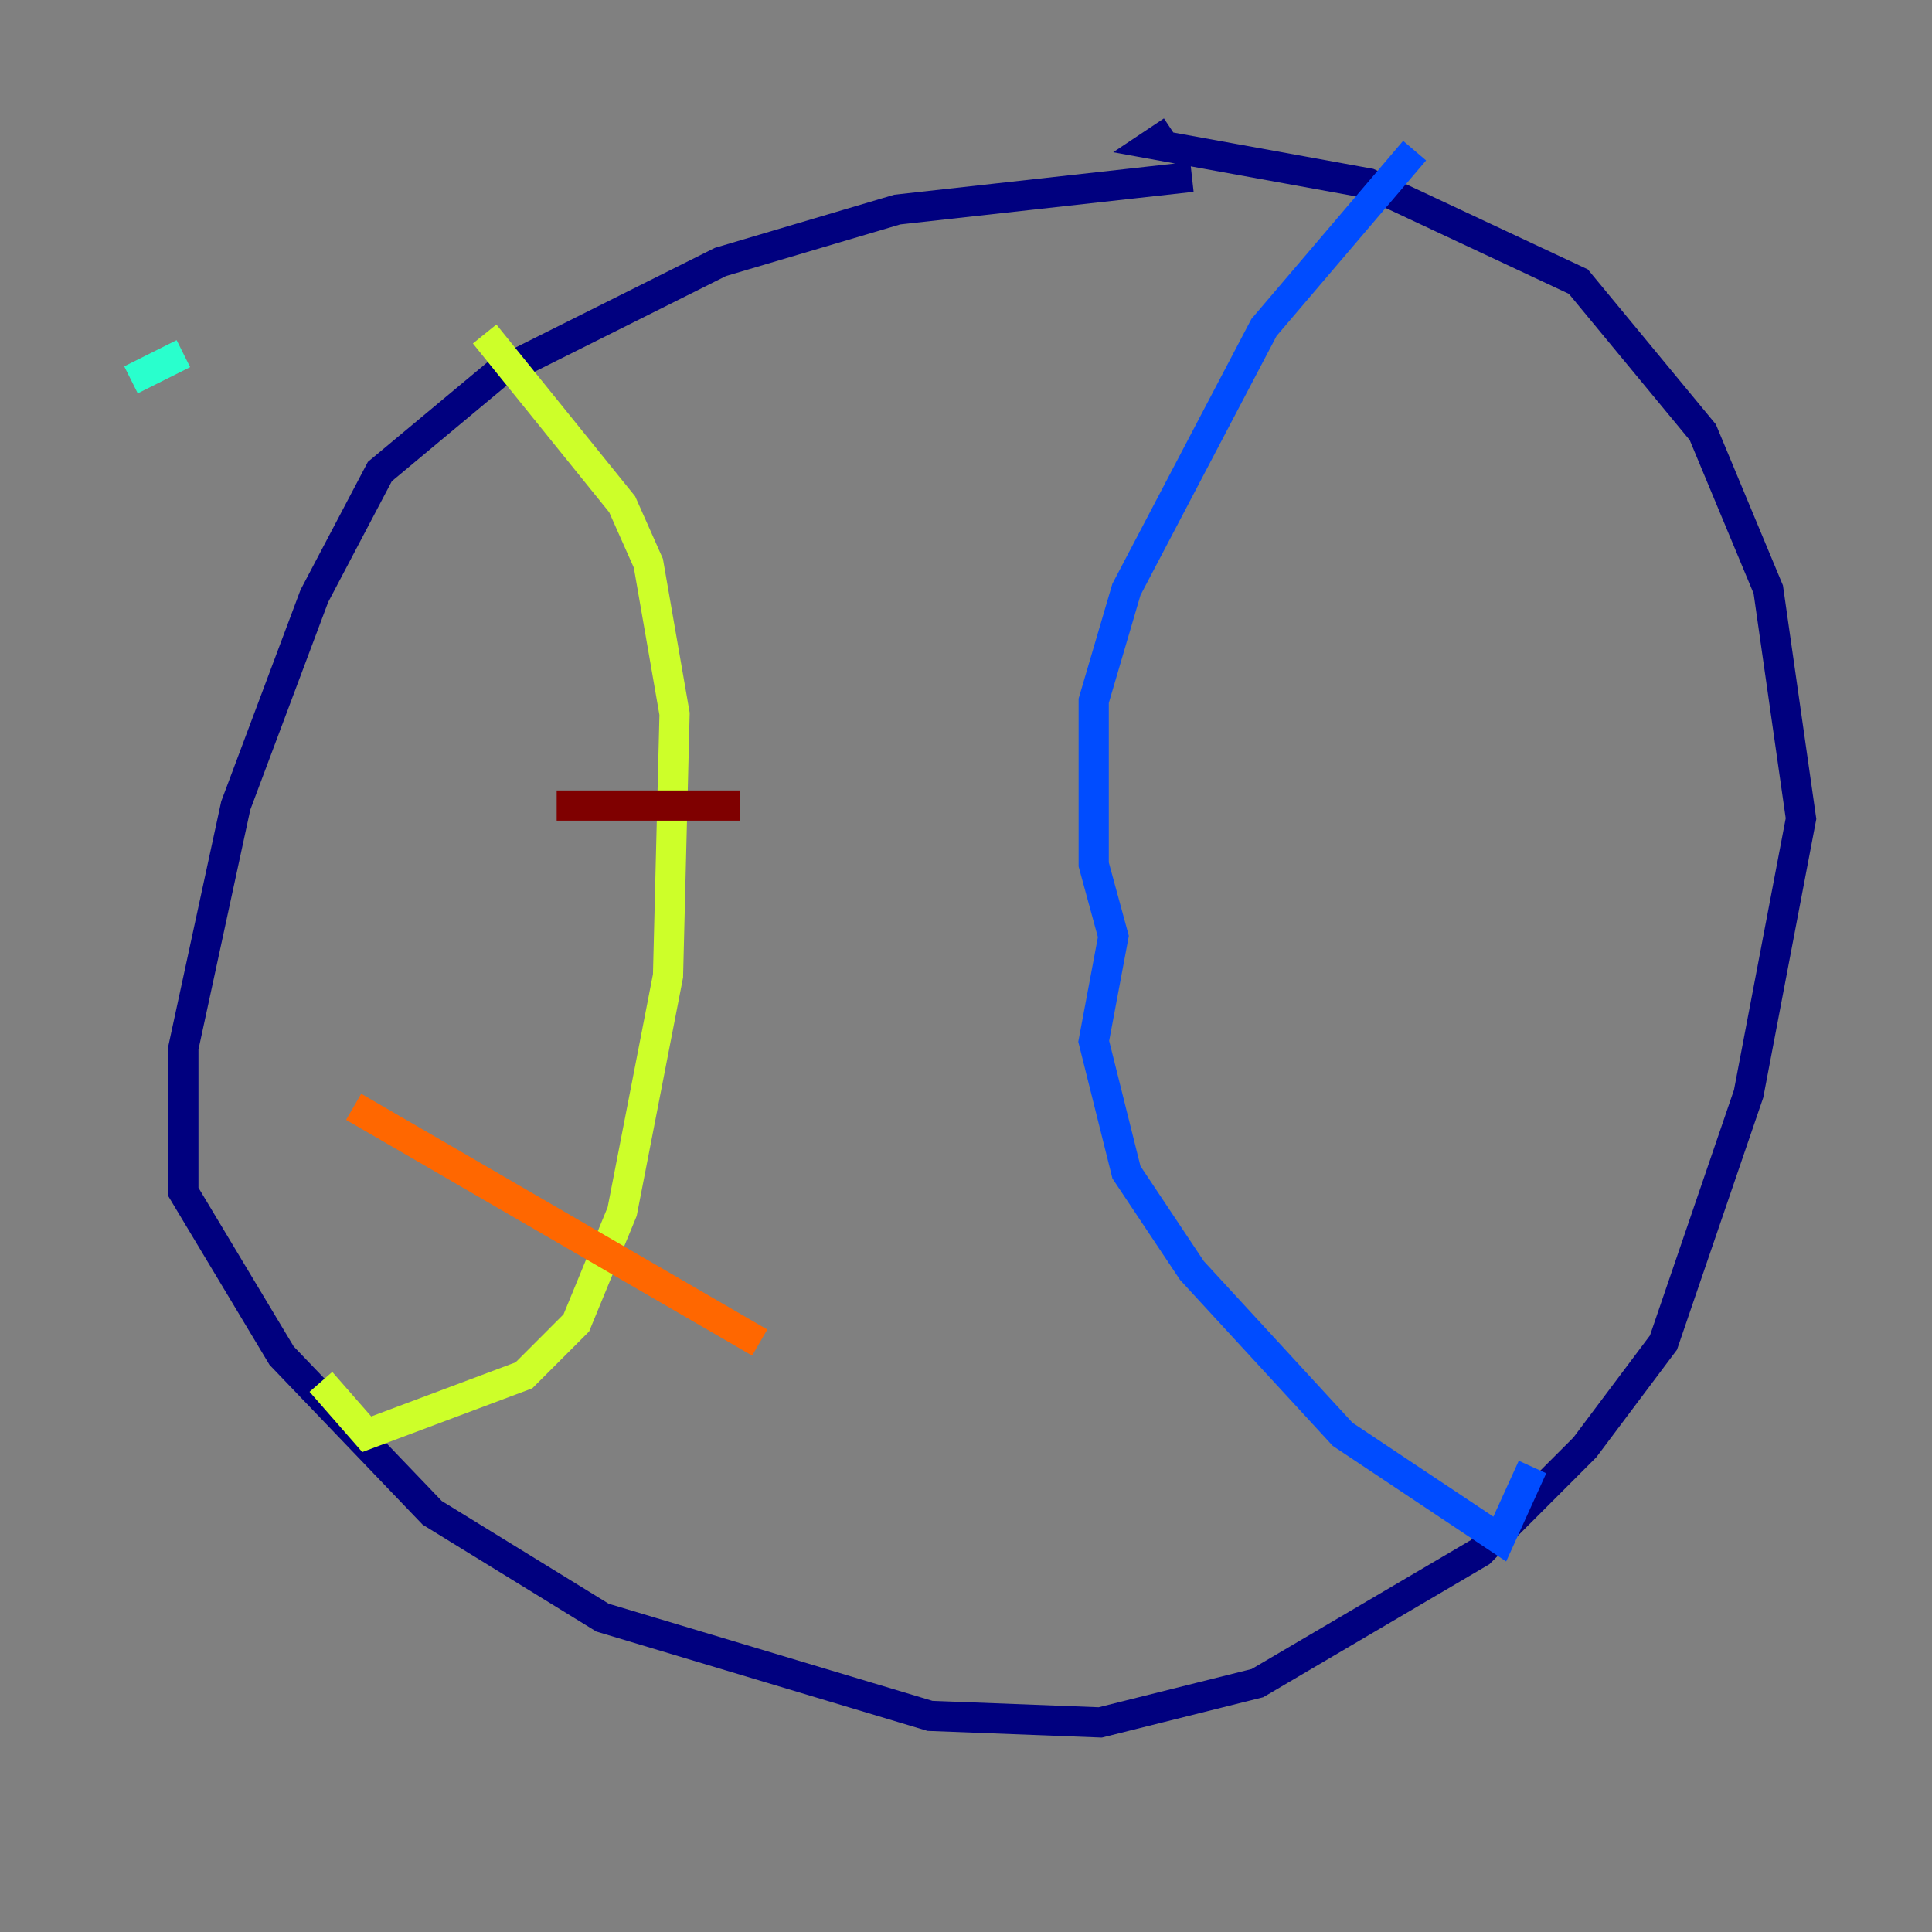 <?xml version="1.0" encoding="utf-8" ?>
<svg baseProfile="tiny" height="128" version="1.2" viewBox="0,0,128,128" width="128" xmlns="http://www.w3.org/2000/svg" xmlns:ev="http://www.w3.org/2001/xml-events" xmlns:xlink="http://www.w3.org/1999/xlink"><rect x="0" y="0" width="128" height="128" fill="#808080" stroke="none"/><defs /><polyline fill="none" points="78.969,11.715 59.444,13.885 47.729,17.356 32.976,24.732 25.166,31.241 20.827,39.485 15.62,53.37 12.149,69.424 12.149,78.969 18.658,89.817 28.637,100.231 39.919,107.173 61.614,113.681 72.895,114.115 83.308,111.512 98.061,102.834 105.003,95.891 110.21,88.949 115.851,72.461 119.322,54.237 117.153,39.051 112.814,28.637 104.57,18.658 90.685,12.149 76.366,9.546 77.668,8.678" stroke="#00007f" stroke-width="2" /><polyline fill="none" points="93.722,9.98 83.742,21.695 74.63,39.051 72.461,46.427 72.461,57.275 73.763,62.047 72.461,68.99 74.63,77.668 78.969,84.176 88.949,95.024 99.363,101.966 101.532,97.193" stroke="#004cff" stroke-width="2" /><polyline fill="none" points="8.678,25.166 12.149,23.43" stroke="#29ffcd" stroke-width="2" /><polyline fill="none" points="32.108,22.129 41.22,33.41 42.956,37.315 44.691,47.295 44.258,64.651 41.22,80.271 38.183,87.647 34.712,91.119 24.298,95.024 21.261,91.552" stroke="#cdff29" stroke-width="2" /><polyline fill="none" points="23.43,73.329 50.332,88.949" stroke="#ff6700" stroke-width="2" /><polyline fill="none" points="36.881,53.37 49.031,53.37" stroke="#7f0000" stroke-width="2" /></svg>